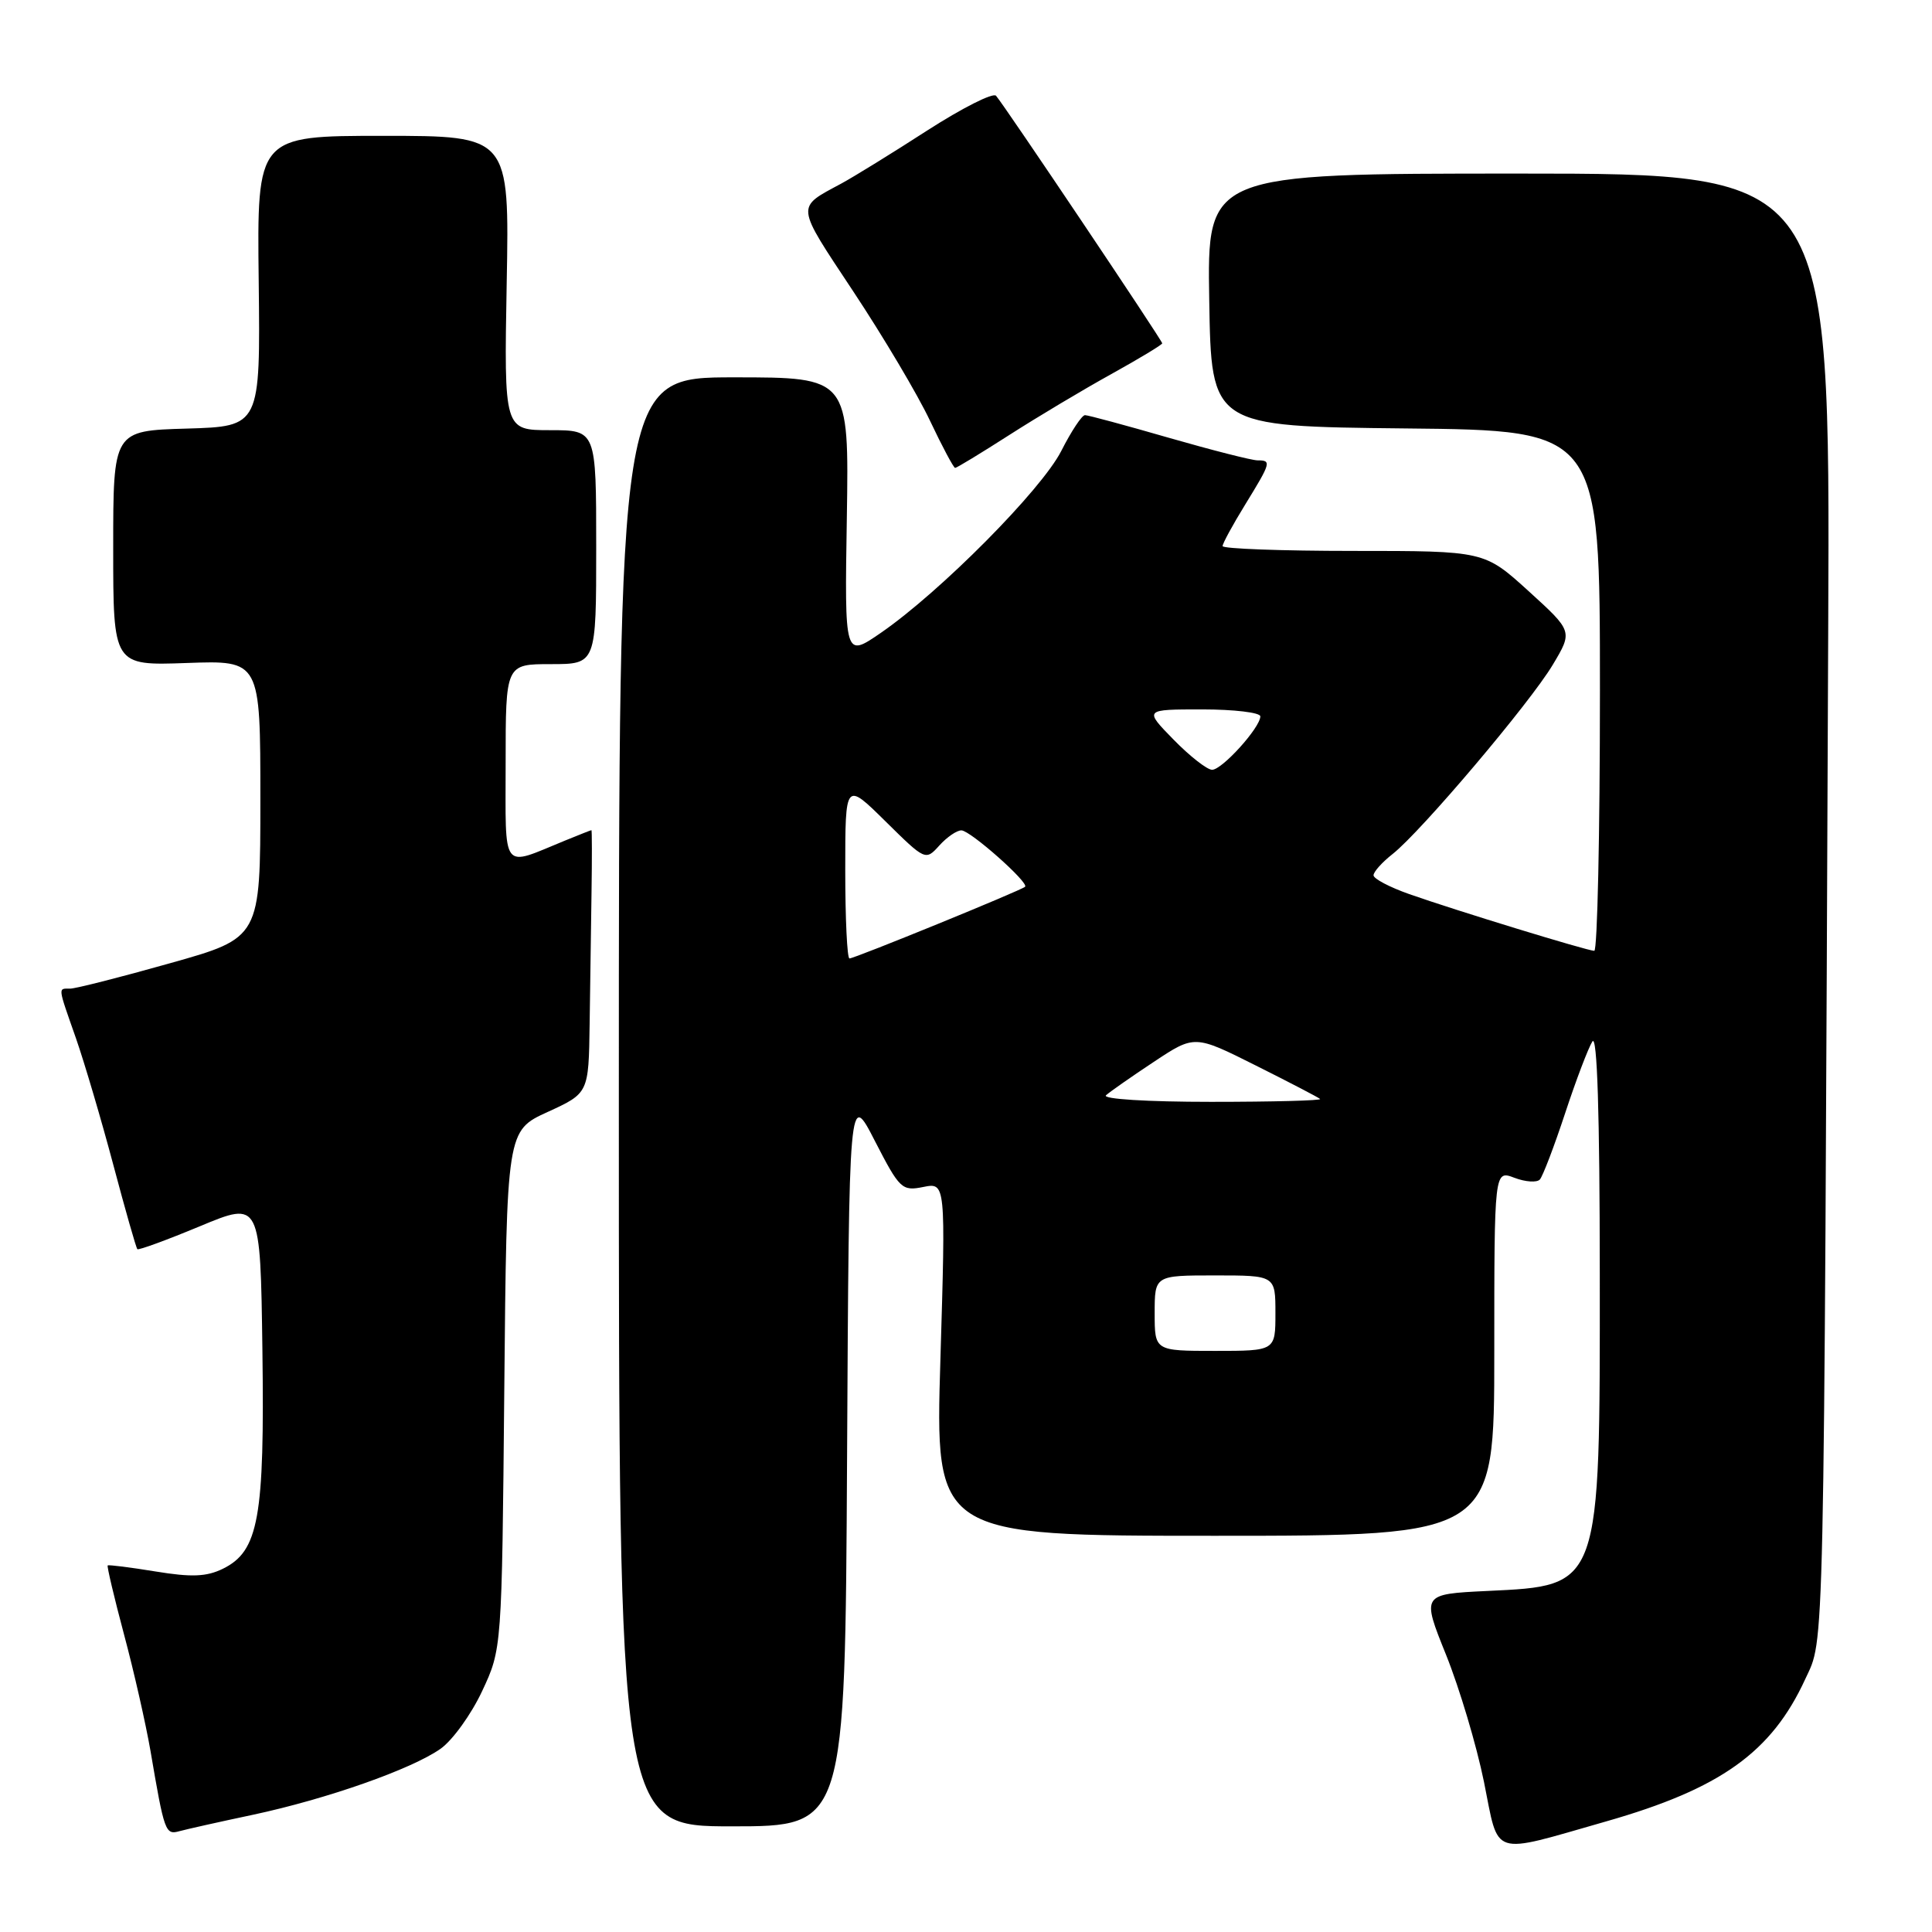 <?xml version="1.0" encoding="UTF-8" standalone="no"?>
<!DOCTYPE svg PUBLIC "-//W3C//DTD SVG 1.1//EN" "http://www.w3.org/Graphics/SVG/1.1/DTD/svg11.dtd" >
<svg xmlns="http://www.w3.org/2000/svg" xmlns:xlink="http://www.w3.org/1999/xlink" version="1.1" viewBox="0 0 256 256">
 <g >
 <path fill="currentColor"
d=" M 212.81 241.35 C 227.98 237.02 234.74 232.19 239.20 222.50 C 241.78 216.89 241.66 222.56 242.25 82.75 C 242.50 23.00 242.50 23.00 201.23 23.00 C 159.95 23.00 159.95 23.00 160.23 39.75 C 160.50 56.50 160.50 56.50 186.25 56.77 C 212.00 57.03 212.00 57.03 212.00 91.52 C 212.00 110.48 211.66 125.99 211.25 125.99 C 210.29 125.97 192.98 120.67 186.75 118.48 C 184.14 117.56 182.00 116.44 182.00 115.98 C 182.00 115.52 183.14 114.25 184.53 113.16 C 188.32 110.17 202.75 93.12 205.76 88.07 C 208.40 83.65 208.40 83.65 202.54 78.32 C 196.68 73.00 196.68 73.00 179.34 73.00 C 169.80 73.00 162.00 72.71 162.00 72.36 C 162.00 72.01 163.35 69.53 165.00 66.85 C 168.42 61.28 168.50 61.00 166.63 61.00 C 165.88 61.00 160.59 59.65 154.88 58.01 C 149.17 56.36 144.17 55.01 143.77 55.01 C 143.36 55.00 141.95 57.14 140.62 59.76 C 138.01 64.90 124.57 78.45 116.71 83.86 C 111.91 87.16 111.91 87.16 112.21 68.58 C 112.50 50.00 112.50 50.00 97.25 50.00 C 82.00 50.00 82.00 50.00 82.00 146.00 C 82.00 242.00 82.00 242.00 96.99 242.00 C 111.98 242.00 111.98 242.00 112.24 193.25 C 112.50 144.50 112.50 144.50 115.93 151.19 C 119.21 157.56 119.51 157.85 122.34 157.28 C 125.31 156.69 125.31 156.69 124.61 180.09 C 123.90 203.50 123.90 203.50 160.95 203.50 C 198.00 203.50 198.00 203.50 198.00 179.27 C 198.00 155.05 198.00 155.05 200.66 156.06 C 202.13 156.62 203.65 156.72 204.04 156.29 C 204.43 155.85 205.94 151.90 207.39 147.50 C 208.84 143.10 210.47 138.82 211.00 138.00 C 211.64 137.01 211.97 147.58 211.98 168.78 C 212.00 210.50 212.15 210.09 197.09 210.81 C 188.37 211.23 188.37 211.23 191.61 219.27 C 193.39 223.70 195.65 231.27 196.63 236.09 C 198.67 246.20 197.33 245.77 212.81 241.35 Z  M 33.50 240.47 C 43.33 238.37 54.53 234.43 58.38 231.72 C 59.96 230.60 62.44 227.17 63.88 224.09 C 66.50 218.50 66.50 218.50 66.82 184.16 C 67.14 149.82 67.14 149.82 72.57 147.34 C 78.00 144.85 78.00 144.85 78.13 135.68 C 78.20 130.63 78.31 122.79 78.38 118.25 C 78.45 113.72 78.44 110.01 78.37 110.00 C 78.30 110.00 76.73 110.62 74.87 111.38 C 66.32 114.88 67.00 115.77 67.00 101.07 C 67.00 88.00 67.00 88.00 73.00 88.00 C 79.00 88.00 79.00 88.00 79.00 72.50 C 79.00 57.00 79.00 57.00 72.89 57.00 C 66.79 57.00 66.79 57.00 67.14 37.50 C 67.50 18.00 67.50 18.00 50.78 18.00 C 34.05 18.00 34.05 18.00 34.28 37.25 C 34.50 56.50 34.50 56.50 24.75 56.79 C 15.00 57.07 15.00 57.07 15.00 72.64 C 15.00 88.20 15.00 88.20 24.75 87.85 C 34.50 87.50 34.50 87.50 34.50 105.88 C 34.50 124.27 34.50 124.27 22.54 127.63 C 15.96 129.49 10.00 131.00 9.29 131.00 C 7.67 131.00 7.62 130.61 10.07 137.59 C 11.20 140.84 13.43 148.39 15.02 154.37 C 16.61 160.35 18.04 165.37 18.20 165.52 C 18.37 165.68 22.10 164.31 26.50 162.48 C 34.50 159.15 34.50 159.15 34.77 178.87 C 35.07 201.12 34.28 205.54 29.53 207.87 C 27.36 208.93 25.39 209.01 20.62 208.23 C 17.25 207.68 14.40 207.32 14.27 207.43 C 14.15 207.53 15.12 211.65 16.43 216.56 C 17.75 221.48 19.32 228.43 19.94 232.00 C 21.78 242.79 21.91 243.16 23.78 242.64 C 24.73 242.38 29.10 241.40 33.50 240.47 Z  M 133.72 57.65 C 137.45 55.26 143.54 51.62 147.25 49.57 C 150.96 47.51 154.00 45.68 154.00 45.49 C 154.00 45.11 133.08 13.94 131.98 12.69 C 131.59 12.24 127.50 14.31 122.88 17.28 C 118.27 20.26 113.14 23.42 111.50 24.31 C 105.42 27.59 105.35 26.96 113.06 38.61 C 117.03 44.60 121.61 52.31 123.23 55.75 C 124.86 59.19 126.36 62.00 126.56 62.00 C 126.77 62.00 129.99 60.04 133.72 57.65 Z  M 153.00 174.00 C 153.00 169.00 153.00 169.00 161.00 169.00 C 169.00 169.00 169.00 169.00 169.00 174.00 C 169.00 179.00 169.00 179.00 161.00 179.00 C 153.00 179.00 153.00 179.00 153.00 174.00 Z  M 146.55 145.13 C 147.07 144.66 149.93 142.66 152.89 140.70 C 158.29 137.12 158.29 137.12 166.39 141.18 C 170.85 143.41 174.69 145.41 174.92 145.62 C 175.15 145.83 168.64 146.00 160.47 146.00 C 152.02 146.00 146.01 145.63 146.55 145.13 Z  M 112.00 115.28 C 112.00 103.57 112.00 103.57 117.32 108.82 C 122.61 114.04 122.64 114.06 124.47 112.03 C 125.48 110.91 126.80 110.01 127.40 110.03 C 128.59 110.06 136.37 116.96 135.83 117.50 C 135.36 117.97 113.24 127.00 112.56 127.00 C 112.25 127.00 112.00 121.73 112.00 115.28 Z  M 155.50 98.00 C 151.59 94.00 151.59 94.00 159.30 94.00 C 163.53 94.00 167.00 94.42 167.00 94.92 C 167.00 96.40 161.94 102.00 160.61 102.00 C 159.95 102.00 157.65 100.20 155.50 98.00 Z "/>
</g>
</svg>
